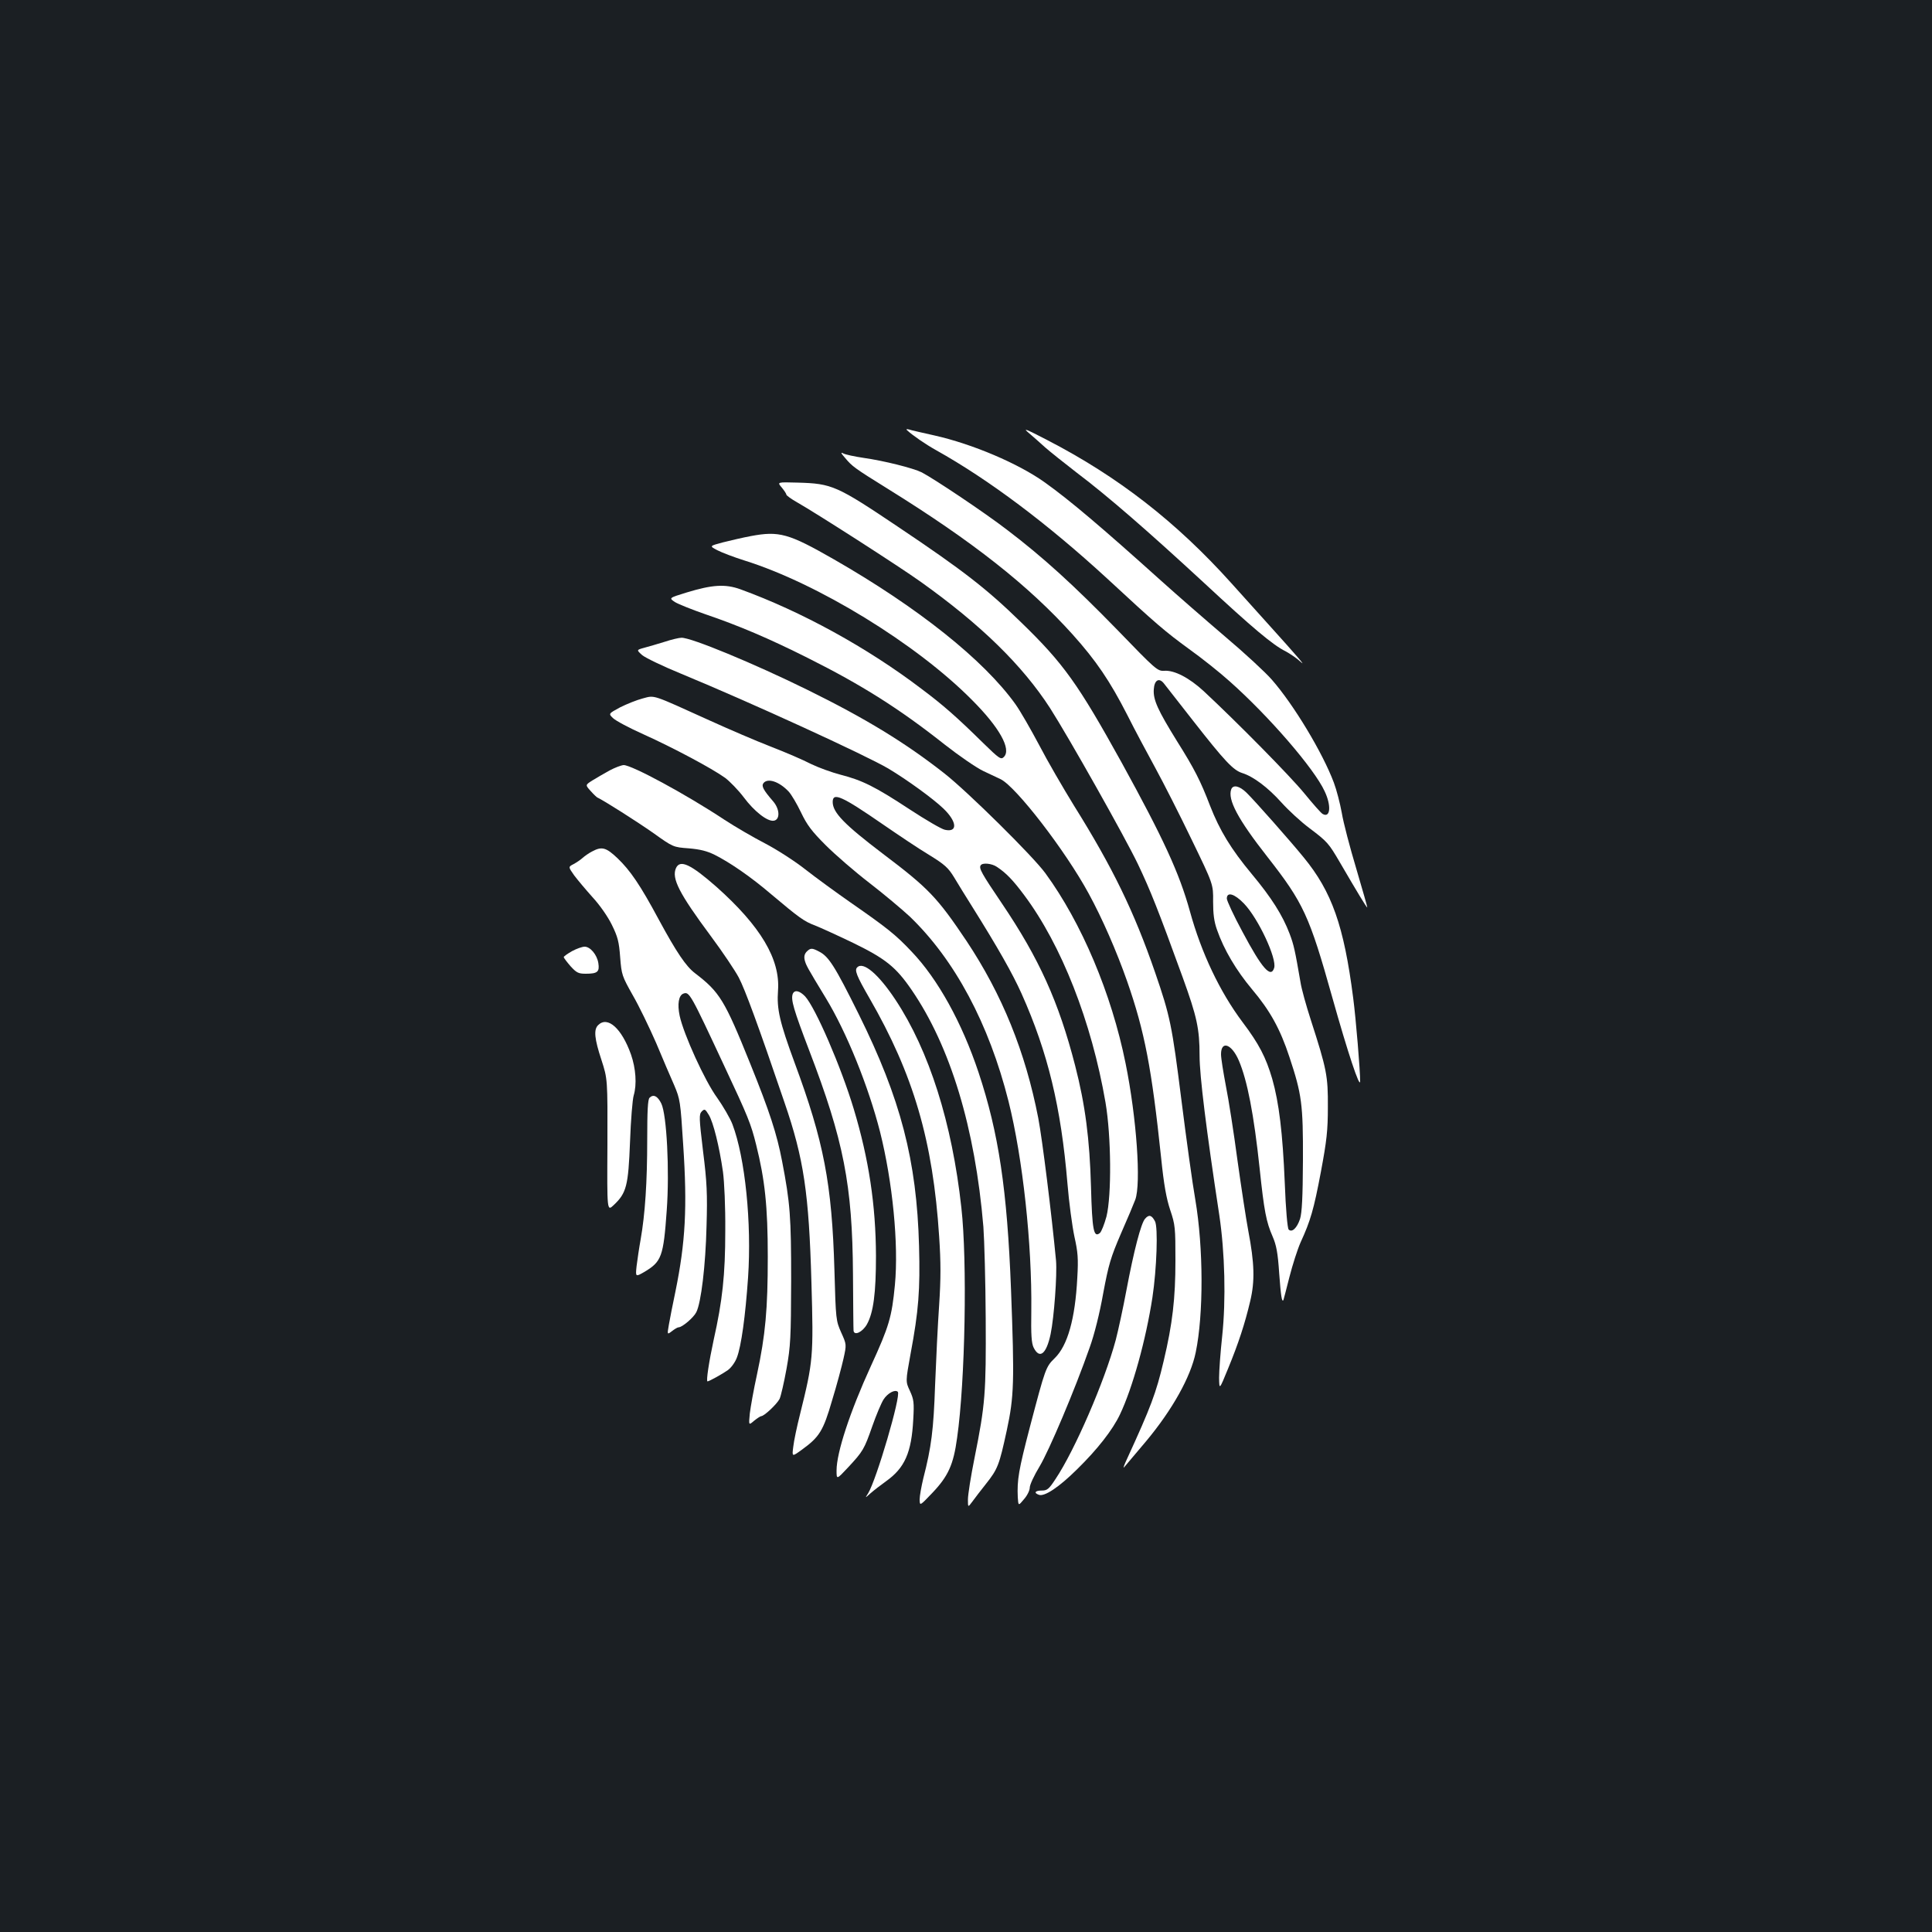 <?xml version="1.0" standalone="no"?>
<!DOCTYPE svg PUBLIC "-//W3C//DTD SVG 20010904//EN"
 "http://www.w3.org/TR/2001/REC-SVG-20010904/DTD/svg10.dtd">
<svg version="1.0" xmlns="http://www.w3.org/2000/svg"
 width="1000pt" height="1000pt" viewBox="0 0 1000 1000"
 preserveAspectRatio="xMidYMid meet">
<rect width="100%" height="100%" fill="#1b1f23"/>
<g transform="translate(0,1000) scale(0.1,-0.1)"
fill="#ffffff" stroke="none">
<path d="M5325 7759 c22 -19 60 -52 85 -75 25 -22 99 -81 165 -132 159 -120
368 -302 655 -567 255 -237 359 -324 424 -356 22 -12 57 -35 76 -53 35 -32
-10 21 -159 186 -46 51 -135 150 -198 220 -284 316 -586 551 -952 740 -114 59
-129 65 -96 37z"/>
<path d="M4695 7773 c28 -26 96 -73 150 -103 274 -153 577 -381 884 -663 259
-240 302 -276 425 -366 66 -47 160 -122 210 -167 204 -181 438 -452 492 -569
36 -75 30 -141 -10 -118 -8 4 -51 53 -96 108 -73 89 -344 364 -520 528 -75 69
-152 109 -204 105 -35 -2 -44 6 -243 212 -224 230 -384 376 -571 518 -117 90
-376 263 -441 297 -44 22 -195 60 -301 75 -47 7 -94 17 -105 23 -15 8 -13 2 9
-23 37 -44 47 -52 221 -160 440 -273 728 -500 956 -753 123 -137 194 -242 284
-418 37 -74 103 -197 145 -274 42 -77 127 -244 188 -371 112 -231 112 -231
111 -320 0 -65 5 -104 20 -146 36 -104 100 -211 181 -308 93 -110 146 -205
194 -351 64 -193 71 -244 70 -534 -1 -194 -5 -271 -15 -304 -16 -48 -42 -72
-59 -55 -6 6 -15 104 -20 240 -11 262 -30 417 -65 540 -33 112 -68 180 -154
294 -117 156 -213 358 -272 573 -55 199 -138 378 -354 771 -225 406 -299 511
-521 726 -177 173 -303 270 -631 490 -323 217 -346 227 -524 232 -107 3 -107
3 -83 -25 13 -16 24 -32 24 -37 0 -4 24 -22 54 -39 99 -56 529 -332 641 -412
313 -223 527 -433 670 -654 96 -150 387 -666 455 -808 65 -137 103 -232 232
-587 73 -202 87 -264 87 -405 0 -102 34 -379 102 -824 29 -194 35 -439 15
-627 -9 -83 -16 -180 -16 -215 1 -64 1 -64 46 46 55 134 87 232 115 350 25
105 22 197 -10 365 -11 58 -36 222 -56 365 -19 143 -46 316 -60 385 -13 69
-25 142 -25 163 0 73 55 54 92 -32 44 -103 78 -278 108 -560 23 -219 34 -276
67 -351 19 -44 27 -83 34 -190 9 -121 14 -152 22 -139 1 2 15 56 31 119 16 63
42 144 58 180 51 111 68 169 105 365 30 161 36 213 36 335 1 161 -6 196 -88
450 -24 74 -49 163 -54 198 -28 162 -34 191 -56 249 -36 95 -94 187 -195 308
-109 131 -167 227 -217 355 -49 128 -81 191 -171 334 -99 160 -124 214 -120
268 3 48 27 62 52 31 8 -10 76 -97 151 -193 165 -211 208 -256 254 -271 58
-18 133 -74 204 -153 37 -41 101 -100 144 -132 94 -71 100 -78 159 -179 88
-151 138 -234 141 -232 1 2 -25 92 -57 201 -33 110 -67 239 -75 289 -9 49 -27
119 -41 156 -58 155 -208 404 -321 533 -32 37 -141 138 -243 224 -102 87 -250
216 -330 288 -308 277 -473 417 -602 509 -137 98 -375 199 -571 243 -62 14
-121 27 -132 31 -13 3 -16 2 -10 -4z m1744 -2450 c74 -77 171 -285 156 -333
-17 -55 -63 -3 -164 187 -45 83 -81 161 -81 172 0 37 40 25 89 -26z"/>
<path d="M3885 7225 c-38 -7 -102 -22 -142 -32 -72 -19 -72 -19 -30 -41 23
-12 86 -36 140 -53 378 -118 890 -431 1178 -722 142 -142 205 -255 165 -295
-15 -15 -23 -10 -109 74 -135 133 -207 196 -318 279 -280 213 -621 400 -937
515 -78 28 -145 24 -279 -17 -91 -28 -91 -28 -60 -49 18 -11 88 -39 157 -63
171 -58 331 -126 530 -226 280 -140 475 -263 710 -449 74 -58 164 -120 200
-137 36 -17 76 -36 89 -42 79 -38 335 -369 456 -592 70 -128 145 -300 199
-454 91 -261 127 -449 176 -914 14 -138 27 -210 47 -270 26 -77 27 -92 27
-262 0 -195 -15 -327 -61 -520 -39 -166 -67 -239 -189 -505 -14 -30 -22 -50
-16 -45 5 6 56 66 114 135 136 163 231 333 257 460 41 197 40 542 -2 790 -15
85 -47 317 -72 516 -49 389 -58 433 -136 660 -109 316 -220 544 -420 864 -56
91 -138 232 -180 313 -43 81 -98 177 -123 212 -164 229 -504 500 -940 750
-234 134 -283 148 -431 120z"/>
<path d="M3440 6678 c-36 -11 -83 -25 -106 -31 -40 -11 -40 -11 -10 -38 17
-14 108 -58 201 -96 363 -150 956 -422 1073 -491 97 -58 232 -156 285 -207 71
-68 75 -125 8 -110 -17 3 -99 51 -183 106 -181 119 -245 150 -357 179 -46 12
-115 37 -154 56 -38 20 -131 60 -206 89 -75 29 -217 90 -316 135 -305 138
-284 132 -348 115 -31 -8 -83 -29 -117 -46 -61 -33 -61 -33 -37 -56 13 -13 84
-51 158 -84 151 -68 354 -176 422 -225 24 -18 68 -63 96 -100 55 -74 123 -127
156 -122 33 5 32 59 -3 100 -52 60 -62 80 -50 95 22 27 81 8 130 -44 14 -15
43 -64 64 -108 31 -65 55 -97 128 -170 50 -50 152 -138 226 -195 74 -57 168
-136 209 -174 233 -224 410 -555 511 -956 74 -295 122 -740 118 -1085 -2 -125
1 -167 12 -190 31 -62 66 -34 88 70 18 87 34 307 28 380 -23 242 -71 628 -92
738 -67 344 -187 639 -371 916 -151 225 -196 273 -432 451 -200 152 -261 214
-261 269 0 52 47 31 260 -116 80 -55 187 -127 239 -158 81 -50 99 -66 130
-117 20 -33 60 -99 90 -146 136 -217 212 -351 259 -456 136 -304 204 -587 237
-981 8 -99 25 -223 36 -275 18 -81 21 -113 15 -215 -11 -211 -50 -350 -117
-415 -46 -45 -48 -51 -128 -355 -59 -226 -67 -275 -63 -365 3 -45 3 -45 32
-10 17 19 30 46 30 60 0 15 23 64 51 110 49 82 182 395 259 615 24 66 52 178
70 280 28 150 39 187 92 310 34 77 67 156 74 175 31 83 7 425 -50 706 -73 362
-228 728 -415 984 -63 87 -402 422 -523 517 -200 157 -405 283 -710 433 -274
135 -602 271 -651 269 -12 0 -51 -9 -87 -21z m1720 -1165 c47 -31 83 -68 141
-146 193 -258 349 -655 421 -1073 30 -176 32 -482 5 -591 -11 -40 -26 -78 -34
-85 -32 -26 -40 13 -46 239 -7 249 -30 425 -82 627 -85 330 -186 554 -380 841
-105 155 -119 181 -109 196 9 15 58 10 84 -8z"/>
<path d="M3155 6012 c-27 -15 -67 -38 -88 -51 -38 -24 -38 -24 -10 -55 15 -17
31 -32 35 -34 33 -15 206 -125 290 -184 102 -73 103 -73 183 -79 59 -5 95 -14
135 -34 81 -41 188 -115 291 -203 146 -123 171 -141 227 -162 28 -11 118 -52
199 -91 166 -81 220 -124 301 -242 201 -293 329 -714 372 -1227 5 -69 11 -282
12 -475 2 -386 -2 -443 -58 -722 -19 -94 -34 -190 -34 -214 0 -42 0 -42 23
-11 12 17 44 58 70 91 62 78 69 98 108 277 38 177 40 252 22 729 -20 519 -64
811 -168 1124 -86 258 -211 484 -347 626 -82 87 -126 122 -316 254 -73 51
-179 128 -235 172 -56 44 -150 104 -208 134 -58 30 -153 85 -211 123 -201 133
-478 282 -520 282 -13 -1 -45 -13 -73 -28z"/>
<path d="M6373 5915 c-20 -53 34 -155 187 -350 187 -239 217 -304 336 -728 80
-285 143 -474 144 -434 1 49 -22 326 -36 432 -48 373 -110 549 -256 727 -70
86 -254 294 -296 335 -36 35 -69 43 -79 18z"/>
<path d="M3065 5593 c-16 -8 -39 -24 -50 -34 -11 -10 -32 -24 -47 -32 -27 -14
-27 -14 4 -58 18 -24 61 -75 95 -113 37 -40 79 -100 100 -143 31 -63 37 -88
43 -168 7 -91 10 -98 65 -196 32 -55 86 -167 121 -247 34 -81 76 -180 94 -220
30 -71 32 -83 46 -305 22 -327 12 -507 -40 -762 -14 -66 -29 -143 -34 -172 -9
-52 -9 -52 16 -33 14 11 29 20 35 20 18 0 77 50 91 78 25 49 48 242 53 445 5
167 2 229 -18 388 -21 174 -21 191 -7 206 15 15 18 13 37 -18 23 -38 54 -162
73 -294 7 -52 13 -180 12 -305 0 -230 -15 -364 -60 -565 -24 -111 -40 -215
-32 -215 8 0 75 37 105 58 18 13 38 41 47 65 23 60 44 214 58 415 19 282 -15
619 -81 793 -12 31 -48 93 -79 137 -64 87 -174 330 -194 424 -13 61 -5 106 19
115 31 12 37 0 213 -377 122 -260 137 -297 164 -406 45 -180 60 -318 60 -579
0 -271 -12 -405 -56 -610 -17 -77 -33 -168 -37 -201 -6 -62 -6 -62 22 -38 16
13 33 24 37 24 15 0 80 61 95 89 7 15 23 85 36 156 21 118 23 161 24 455 0
333 -5 402 -47 620 -27 141 -64 255 -165 505 -133 330 -158 370 -286 468 -46
35 -95 107 -187 277 -96 179 -148 255 -214 318 -59 56 -81 62 -131 35z"/>
<path d="M3499 5507 c-24 -53 16 -131 180 -352 61 -82 126 -179 145 -215 32
-61 101 -248 236 -645 101 -293 127 -472 140 -934 11 -384 9 -407 -59 -681
-16 -63 -32 -139 -35 -168 -7 -53 -7 -53 44 -16 91 66 111 97 157 256 24 78
50 176 59 216 16 73 16 73 -12 135 -27 61 -28 66 -35 322 -13 450 -55 666
-206 1074 -78 212 -93 278 -86 374 12 162 -90 333 -319 537 -132 116 -188 143
-209 97z"/>
<path d="M2961 5077 c-23 -13 -43 -27 -43 -31 0 -4 16 -25 35 -47 31 -34 41
-39 79 -39 61 0 72 10 65 55 -7 44 -42 85 -71 85 -12 0 -41 -10 -65 -23z"/>
<path d="M4175 5074 c-11 -12 -14 -25 -10 -43 7 -27 11 -35 110 -198 107 -176
220 -456 280 -691 65 -259 97 -582 77 -793 -16 -166 -30 -214 -124 -419 -109
-238 -178 -449 -178 -541 0 -48 0 -48 59 15 78 84 84 94 126 214 20 57 46 119
58 138 21 33 60 54 74 40 18 -18 -111 -457 -154 -526 -16 -25 -16 -25 13 1 16
14 52 42 80 62 97 69 132 148 141 320 5 88 3 103 -17 147 -23 49 -23 49 3 192
42 224 50 332 44 558 -12 444 -95 762 -312 1200 -124 250 -156 300 -206 325
-36 19 -44 19 -64 -1z"/>
<path d="M4437 4993 c-15 -14 -4 -43 63 -159 228 -395 329 -739 361 -1234 9
-135 9 -216 0 -355 -7 -99 -16 -286 -21 -415 -8 -231 -19 -319 -61 -482 -10
-42 -19 -91 -19 -110 1 -33 1 -33 64 33 84 88 111 147 130 287 42 293 53 915
22 1191 -48 439 -167 813 -341 1076 -88 133 -167 200 -198 168z"/>
<path d="M4103 4855 c-10 -29 4 -79 85 -291 179 -467 224 -697 227 -1159 1
-154 2 -286 3 -293 4 -27 46 -7 69 33 34 61 47 162 47 355 -1 263 -37 501
-115 760 -66 219 -198 524 -252 583 -29 30 -55 35 -64 12z"/>
<path d="M3096 4694 c-24 -23 -19 -71 17 -180 32 -99 32 -99 31 -441 -2 -343
-2 -343 32 -311 67 63 76 100 85 328 4 113 13 221 19 240 17 57 11 140 -14
212 -48 135 -121 201 -170 152z"/>
<path d="M3362 4318 c-9 -9 -12 -68 -12 -217 0 -219 -11 -385 -34 -516 -8 -44
-17 -106 -21 -138 -6 -57 -6 -57 41 -30 88 53 98 78 115 318 15 206 0 495 -28
553 -19 39 -41 50 -61 30z"/>
<path d="M5927 3692 c-21 -23 -58 -165 -97 -372 -17 -91 -42 -206 -55 -256
-57 -212 -212 -571 -312 -720 -34 -52 -43 -59 -71 -59 -34 0 -43 -12 -15 -22
29 -11 104 39 198 132 106 104 184 204 222 284 65 137 134 385 168 606 22 146
30 364 13 394 -17 32 -31 36 -51 13z"/>
</g>
</svg>
